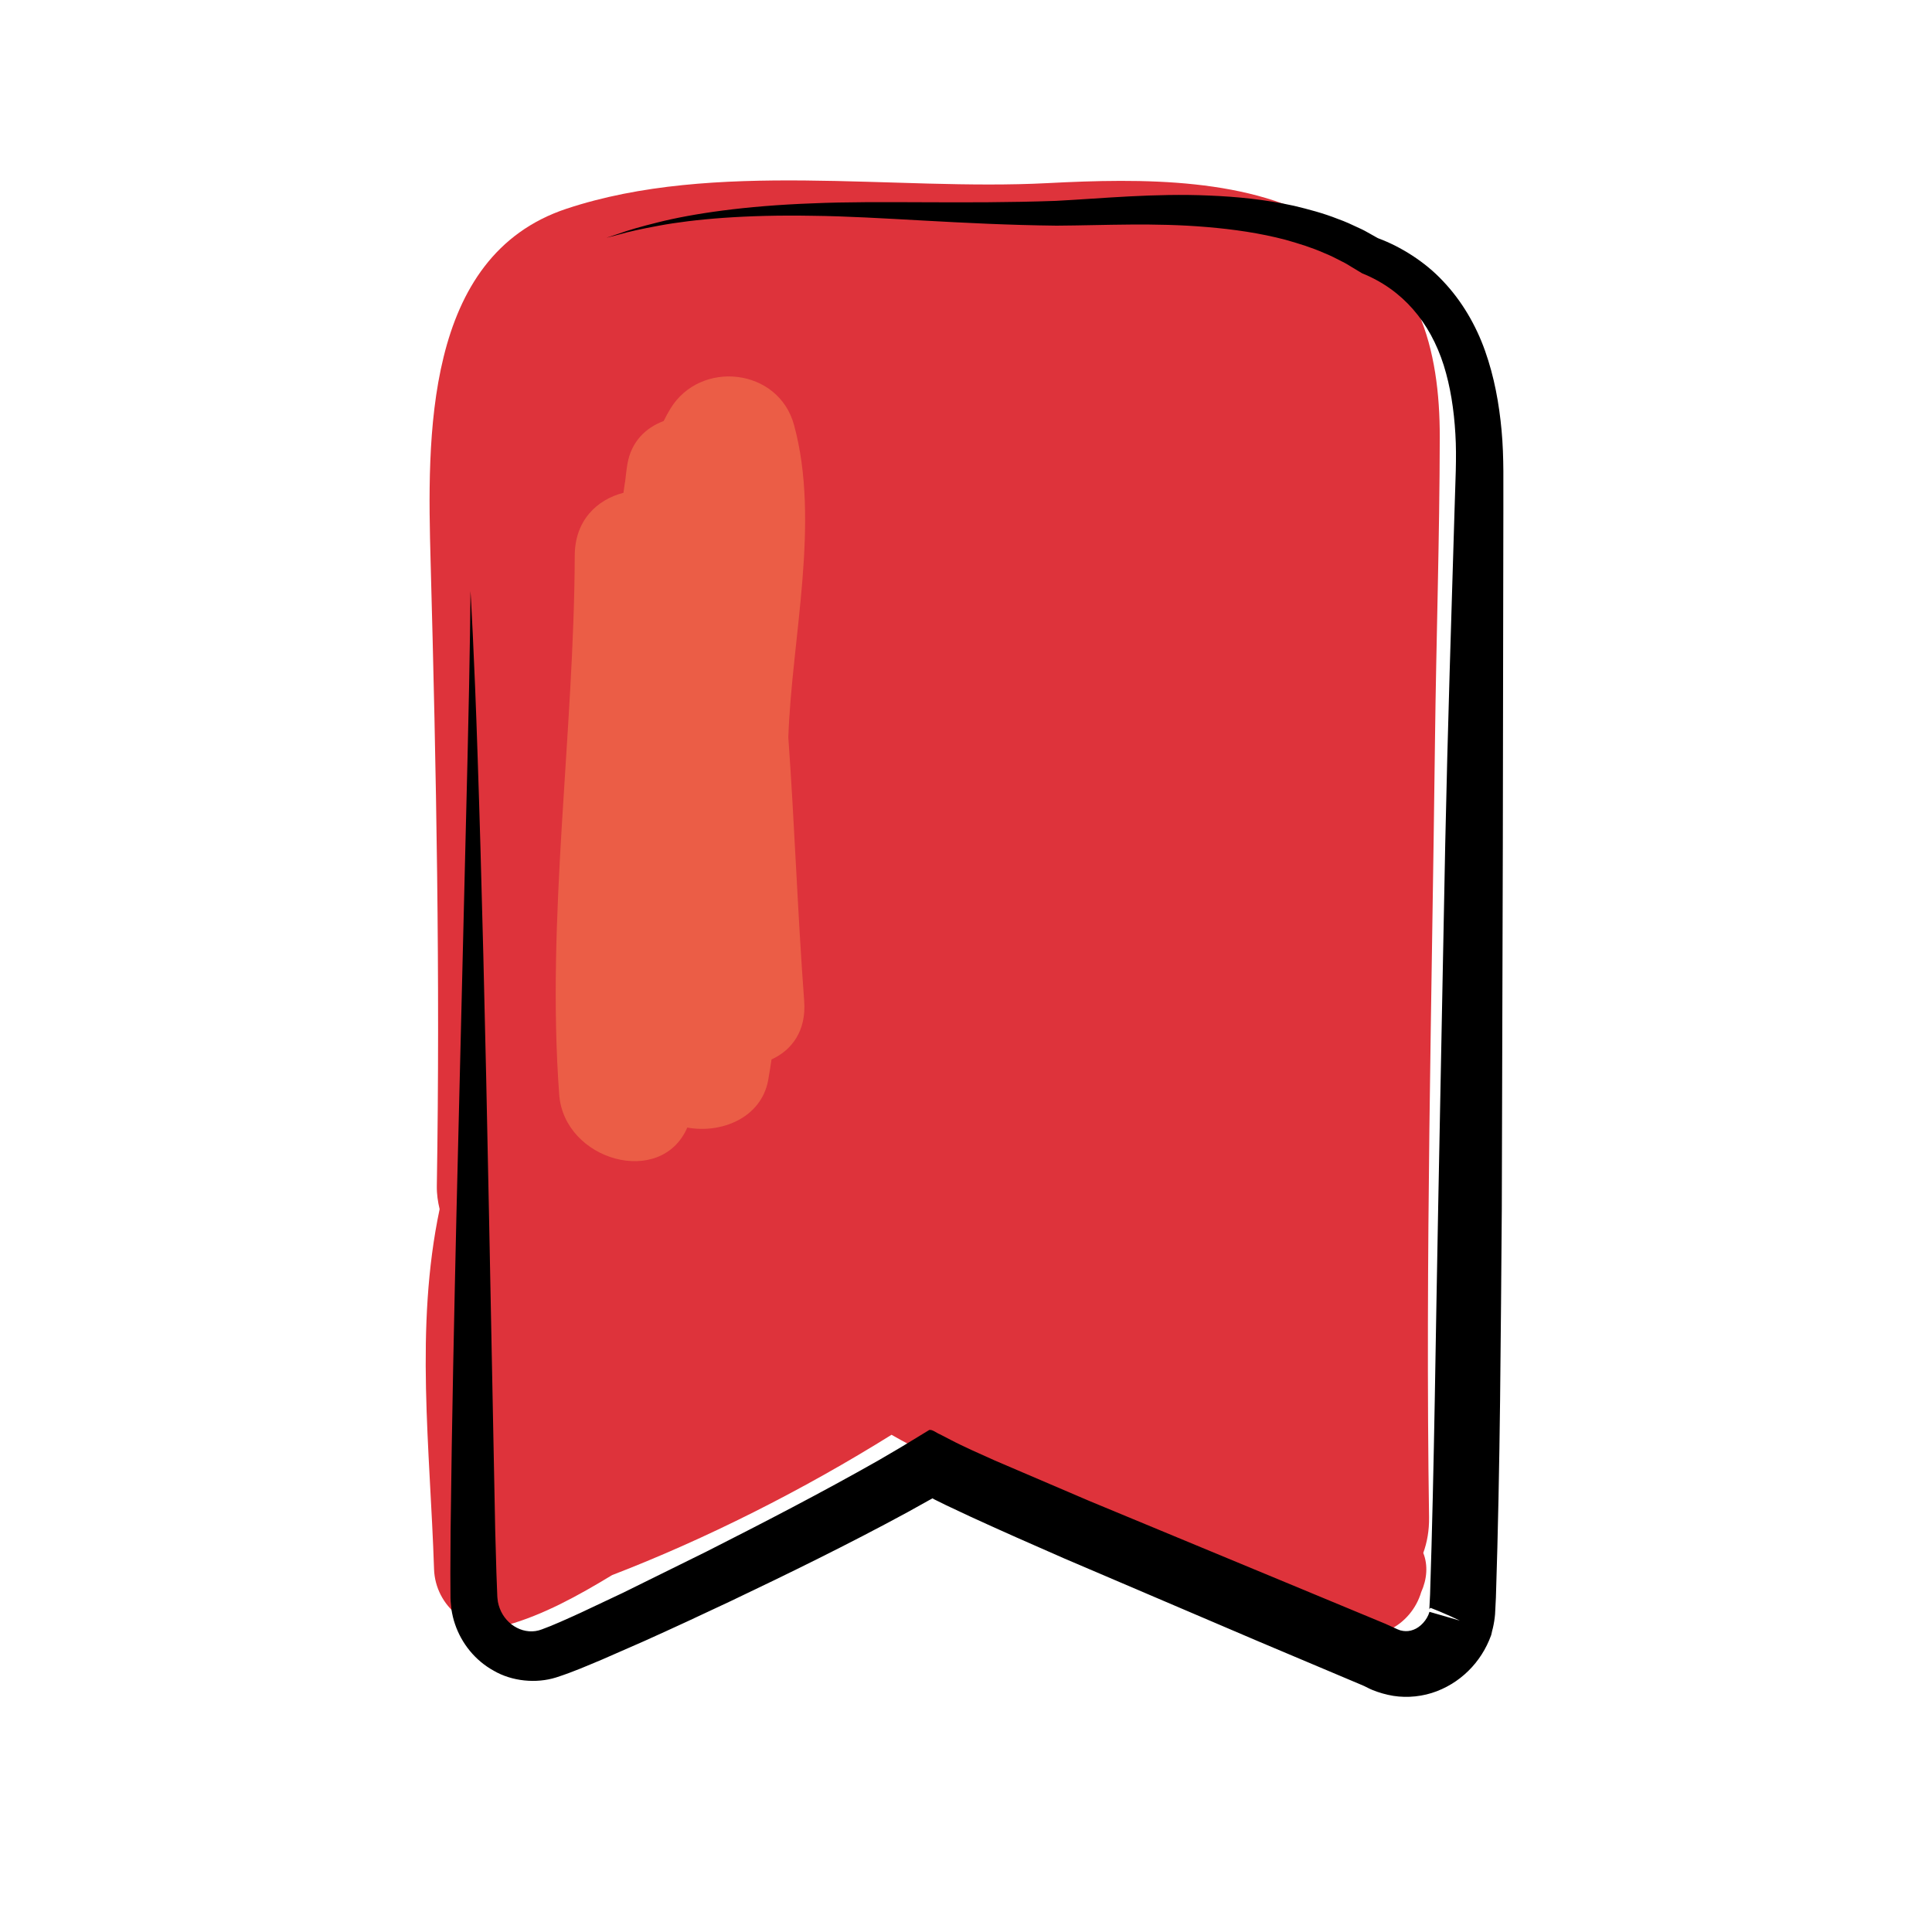 <svg xmlns="http://www.w3.org/2000/svg"  viewBox="0 0 100 100" width="200px" height="200px" baseProfile="basic"><path fill="#de333b" d="M74.522,22.625c0.007-4.48-1.084-9.033-5.637-10.88c-0.016-0.007-0.032-0.01-0.048-0.017	c-4.003-2.566-9.743-2.503-14.608-2.25c-7.961,0.415-17.235-1.219-24.907,1.326c-7.403,2.457-7.208,11.878-7.033,18.286	c0.294,10.78,0.497,21.497,0.321,32.288c-0.007,0.431,0.054,0.828,0.145,1.207c-1.294,6.146-0.491,12.396-0.289,18.63	c0.063,1.929,1.869,3.433,3.797,2.893c1.841-0.516,3.646-1.503,5.418-2.58c4.827-1.858,9.893-4.408,14.465-7.264	c2.499,1.444,5.223,2.431,7.99,3.418c5.183,1.85,10.04,4.385,15.098,6.532c1.897,1.076,3.823-0.101,4.327-1.806	c0.299-0.665,0.362-1.388,0.107-2.028c0.198-0.544,0.31-1.157,0.3-1.85c-0.2-13.401,0.146-26.83,0.307-40.23	C74.339,33.078,74.514,27.848,74.522,22.625z"/><path fill="#eb5d46" d="M41.097,21.99c-0.805-2.945-4.844-3.385-6.397-0.836c-0.127,0.208-0.241,0.423-0.35,0.639	c-0.934,0.347-1.684,1.073-1.879,2.244c-0.052,0.312-0.079,0.621-0.119,0.931c-0.002,0-0.004,0-0.006-0.001	c-0.023,0.18-0.052,0.36-0.076,0.54c-1.363,0.349-2.514,1.421-2.521,3.244c-0.034,9.181-1.482,18.78-0.805,27.901	c0.254,3.424,5.274,4.842,6.63,1.71c1.756,0.324,3.812-0.495,4.182-2.428c0.07-0.366,0.119-0.732,0.179-1.098	c1.048-0.48,1.805-1.477,1.689-3.022c-0.339-4.546-0.495-9.102-0.821-13.648C40.981,33.034,42.47,27.01,41.097,21.99z"/><path d="M24.352,30.591c0,0-0.017,3.082-0.153,8.656c-0.137,5.617-0.333,13.706-0.574,23.622	c-0.112,4.991-0.235,10.455-0.302,16.338c-0.004,0.738-0.008,1.482-0.012,2.232l0.006,1.141c-0.005,0.159,0.017,0.469,0.048,0.717	c0.043,0.259,0.098,0.516,0.186,0.766c0.337,0.998,1.041,1.885,2.006,2.414c0.944,0.552,2.198,0.671,3.226,0.348	c0.934-0.301,1.587-0.6,2.357-0.917c0.735-0.322,1.474-0.646,2.219-0.972c1.478-0.665,2.965-1.354,4.466-2.064	c2.999-1.429,6.05-2.919,9.141-4.596l1.092-0.608l0.137-0.075c0.051-0.032,0.09-0.05,0.096-0.026	c0.028,0.017,0.004,0.008,0.073,0.043l0.614,0.303l1.218,0.573c1.623,0.747,3.259,1.467,4.914,2.19	c3.316,1.416,6.688,2.856,10.109,4.317c1.71,0.722,3.433,1.448,5.167,2.18l0.251,0.107c0,0-0.072-0.031-0.01-0.003l0.059,0.03	l0.119,0.059c0.081,0.037,0.156,0.08,0.242,0.111c0.336,0.136,0.693,0.237,1.066,0.3c0.749,0.119,1.55,0.033,2.258-0.24	c1.426-0.548,2.468-1.736,2.891-3.145l-0.08,0.216c0.066-0.222,0.122-0.46,0.16-0.704c0.018-0.113,0.036-0.263,0.042-0.348	l0.009-0.171c0.012-0.229,0.024-0.464,0.035-0.698c0.226-6.93,0.25-13.596,0.305-20.116c0.018-6.496,0.036-12.797,0.053-18.853	c0.01-6.034,0.019-11.821,0.028-17.306c-0.009-1.359,0.039-2.708-0.092-4.129c-0.127-1.396-0.382-2.786-0.853-4.116	c-0.468-1.327-1.201-2.586-2.171-3.608c-0.944-1.019-2.218-1.801-3.348-2.22c-0.012-0.001-0.053-0.027-0.037-0.016l-0.124-0.069	l-0.273-0.154c-0.181-0.103-0.362-0.206-0.55-0.287c-0.372-0.177-0.742-0.349-1.121-0.482c-0.75-0.297-1.511-0.497-2.261-0.677	c-1.505-0.333-2.981-0.474-4.404-0.533c-2.839-0.124-5.516,0.15-7.922,0.276c-4.865,0.174-9.131-0.026-12.614,0.129	c-3.488,0.127-6.188,0.532-7.973,0.979c-0.894,0.221-1.566,0.417-2.01,0.579c-0.446,0.148-0.676,0.224-0.676,0.224	s0.234-0.061,0.69-0.179c0.452-0.132,1.134-0.284,2.033-0.449c1.798-0.334,4.486-0.574,7.943-0.511	c3.461,0.035,7.67,0.455,12.634,0.511c2.503-0.015,5.076-0.162,7.795,0.073c1.351,0.114,2.726,0.306,4.075,0.663	c0.668,0.191,1.341,0.395,1.98,0.679c0.327,0.128,0.636,0.29,0.947,0.451c0.159,0.075,0.306,0.168,0.455,0.26l0.563,0.339	c2.105,0.848,3.515,2.528,4.225,4.754c0.348,1.106,0.533,2.31,0.605,3.557c0.078,1.227-0.008,2.575-0.043,3.948	c-0.163,5.464-0.355,11.234-0.482,17.281c-0.118,6.054-0.24,12.353-0.366,18.847c-0.129,6.488-0.198,13.236-0.418,19.999	c-0.011,0.213-0.021,0.425-0.032,0.633l-0.008,0.155c-0.003,0.023-0.001-0.021,0.005-0.028c0.006-0.016,0.017-0.031,0.031-0.045	l0.024-0.019l0.007-0.004l0.466,0.187c0.354,0.148,0.704,0.305,1.048,0.473l-1.572-0.455c-0.121,0.422-0.475,0.799-0.828,0.927	c-0.177,0.068-0.349,0.089-0.535,0.062c-0.227-0.031-0.248-0.074-0.92-0.37c-1.744-0.724-3.476-1.443-5.195-2.157	c-3.427-1.422-6.805-2.823-10.126-4.2c-1.643-0.703-3.272-1.4-4.886-2.091l-1.181-0.532l-0.571-0.269	c-0.328-0.152-0.734-0.375-1.094-0.557c-0.183-0.07-0.377-0.249-0.55-0.229l-0.493,0.3l-0.982,0.598l-1.167,0.683	c-2.96,1.68-5.964,3.23-8.893,4.715c-1.472,0.726-2.926,1.444-4.362,2.153c-0.72,0.339-1.435,0.677-2.146,1.012	c-0.686,0.313-1.469,0.67-2.019,0.865c-0.867,0.336-1.84-0.195-2.174-1.086c-0.044-0.107-0.07-0.22-0.095-0.333	c-0.013-0.127-0.033-0.192-0.037-0.41l-0.042-1.108c-0.021-0.742-0.042-1.478-0.062-2.208c-0.115-5.85-0.222-11.314-0.321-16.318	c-0.193-9.98-0.397-18.052-0.586-23.627C24.545,33.668,24.352,30.591,24.352,30.591z"/></svg>